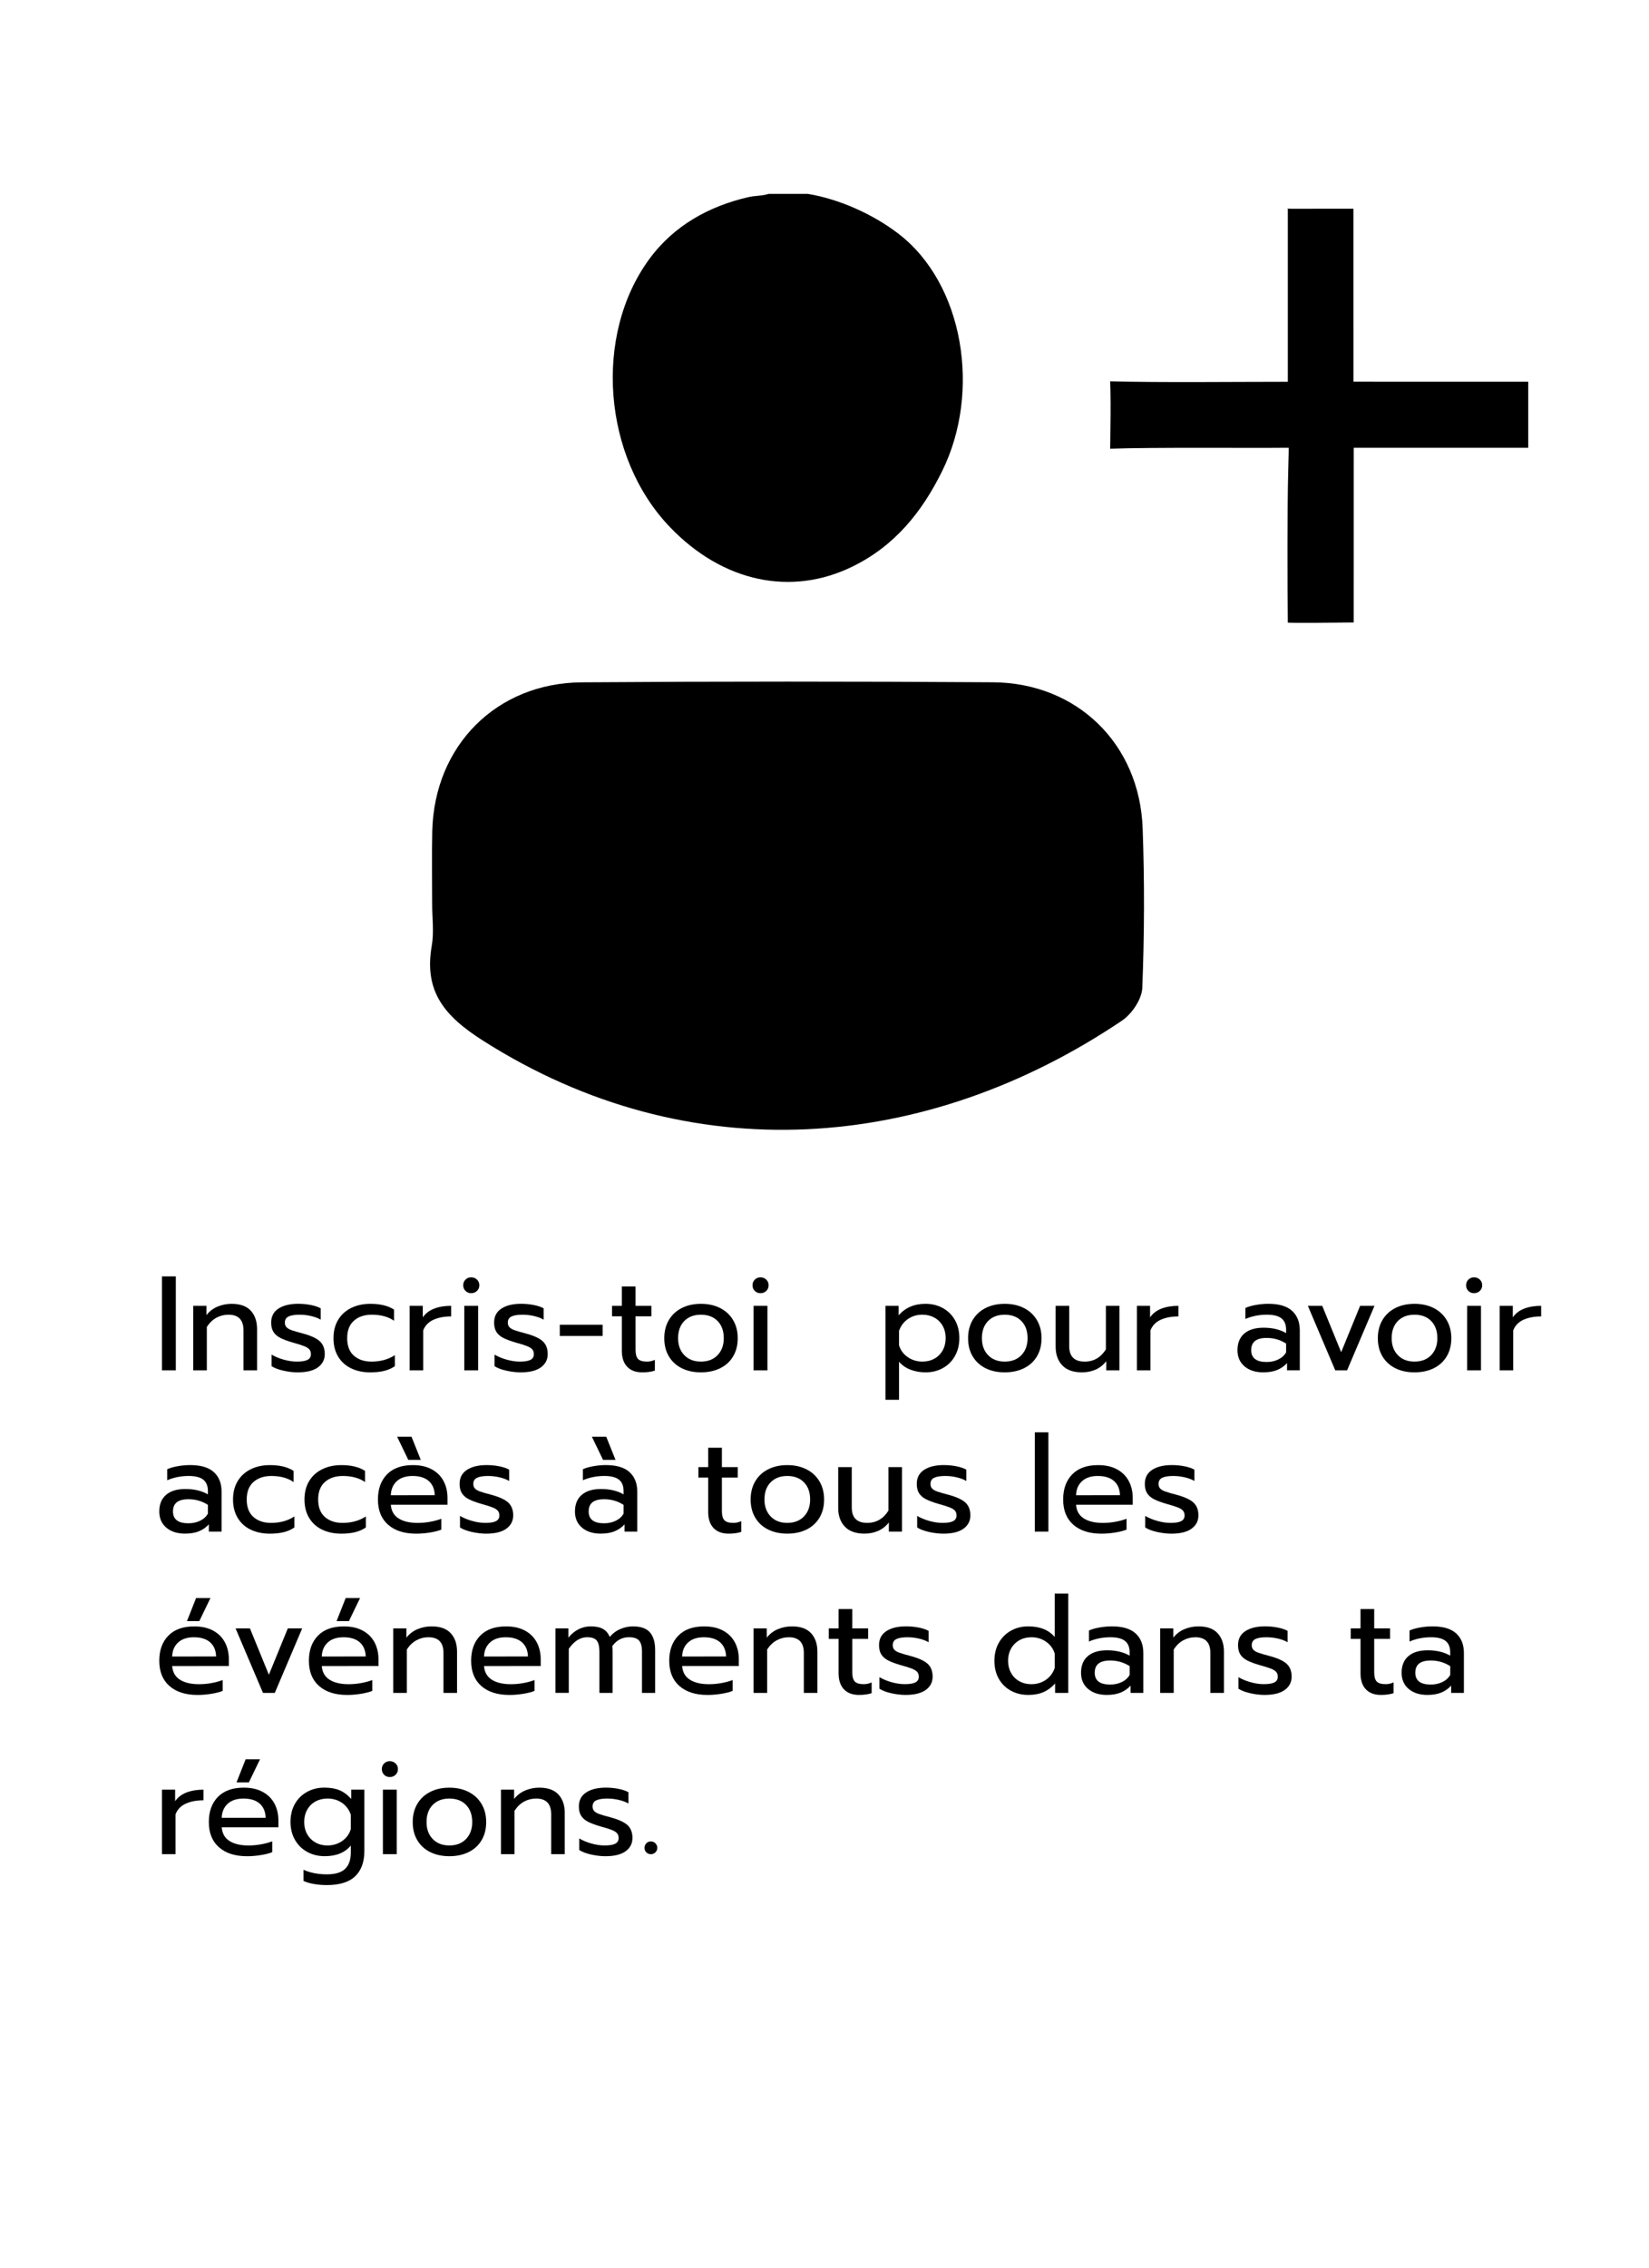 <?xml version="1.0" encoding="utf-8"?>
<!-- Generator: Adobe Illustrator 16.0.0, SVG Export Plug-In . SVG Version: 6.00 Build 0)  -->
<!DOCTYPE svg PUBLIC "-//W3C//DTD SVG 1.1//EN" "http://www.w3.org/Graphics/SVG/1.1/DTD/svg11.dtd">
<svg version="1.1" id="Calque_1" xmlns="http://www.w3.org/2000/svg" xmlns:xlink="http://www.w3.org/1999/xlink" x="0px" y="0px"
	 width="294.667px" height="404.98px" viewBox="0 0 294.667 404.98" enable-background="new 0 0 294.667 404.98"
	 xml:space="preserve">
<g>
	<g>
		<g>
			<path d="M144.357,34.623c5.592,0.917,11.615,3.615,16.152,7.082c11.727,8.959,14.822,28.249,7.879,42.358
				c-3.625,7.368-8.494,13.409-16.064,17.11c-10.945,5.35-23.176,2.792-32.632-7.073c-12.005-12.526-13.651-34.246-3.655-47.855
				c4.396-5.984,10.676-9.423,17.664-11.038c1.264-0.291,2.418-0.194,3.659-0.584C139.691,34.623,142.023,34.623,144.357,34.623z"/>
			<path d="M77.223,161.387c0.005-4.332-0.084-8.666,0.021-12.996c0.368-15.227,11.463-26.44,26.715-26.549
				c24.49-0.173,48.982-0.169,73.473-0.008c15.041,0.1,26.215,11.012,26.754,26.076c0.344,9.484,0.309,18.999-0.063,28.479
				c-0.078,2.035-1.861,4.676-3.646,5.873c-34.875,23.47-77.245,27.021-114.113,3.598c-6.906-4.387-10.642-8.772-9.21-16.988
				C77.576,166.446,77.218,163.885,77.223,161.387z"/>
			<path d="M241.902,111.159c-11.66,0.132-11.775,0.025-11.775,0.025c-0.072-5.828-0.104-20.866,0.064-26.686
				c0.104-3.593,0.094-4.54,0.094-4.54c-7.762,0.071-24.254-0.103-31.906,0.171c0,0,0.027-3.063,0.072-5.966
				c0.043-2.816-0.072-6.072-0.072-6.072c8.949,0.241,22,0.084,31.748,0.084c0-7.804,0-23.766,0-31.022
				c0,0.178-1.717,0.115,11.727,0.115c0,7.985,0,22.767,0.008,30.89c0,0,0.004,0.005,6.873,0.009
				c7.98,0.006,15.967,0.002,24.352,0.002c0,3.896,0,7.458,0,11.79c-10.178,0-20.387,0-31.18,0
				C241.902,90.79,241.902,100.878,241.902,111.159z"/>
		</g>
	</g>
</g>
<g enable-background="new    ">
	<path d="M28.943,227.921h2.473v16.776h-2.473V227.921z"/>
	<path d="M34.535,233.178h2.353v1.655c0.543-0.688,1.212-1.194,2.004-1.522s1.62-0.492,2.483-0.492c1.537,0,2.681,0.408,3.433,1.225
		s1.128,1.912,1.128,3.288v7.368h-2.424v-7.129c0-1.871-0.896-2.809-2.688-2.809c-0.769,0-1.484,0.18-2.148,0.539
		c-0.666,0.36-1.236,0.909-1.717,1.645v7.754h-2.424V233.178L34.535,233.178z"/>
	<path d="M50.638,244.757c-0.896-0.198-1.6-0.468-2.112-0.804v-2.063c0.624,0.366,1.345,0.668,2.16,0.897
		c0.815,0.231,1.608,0.351,2.376,0.351c0.863,0,1.496-0.104,1.896-0.313c0.399-0.209,0.6-0.544,0.6-1.009
		c0-0.353-0.092-0.635-0.275-0.854c-0.186-0.216-0.496-0.411-0.937-0.588c-0.44-0.176-1.101-0.384-1.979-0.624
		c-0.945-0.271-1.693-0.548-2.244-0.828c-0.553-0.278-0.969-0.636-1.248-1.065c-0.28-0.435-0.42-0.992-0.42-1.682
		c0-1.104,0.436-1.939,1.308-2.509c0.872-0.565,2.043-0.853,3.516-0.853c0.769,0,1.521,0.072,2.257,0.217
		c0.734,0.145,1.327,0.345,1.775,0.6v2.018c-0.464-0.271-1.036-0.487-1.716-0.647c-0.681-0.159-1.373-0.239-2.076-0.239
		c-0.849,0-1.496,0.104-1.944,0.313c-0.447,0.208-0.672,0.575-0.672,1.104c0,0.336,0.096,0.606,0.288,0.814s0.5,0.389,0.925,0.54
		c0.422,0.151,1.1,0.348,2.027,0.588c1.456,0.399,2.468,0.872,3.036,1.416c0.567,0.544,0.853,1.296,0.853,2.256
		c0,0.992-0.408,1.784-1.225,2.376c-0.816,0.594-2.023,0.891-3.624,0.891C52.382,245.059,51.535,244.957,50.638,244.757z"/>
	<path d="M62.734,244.337c-0.992-0.479-1.764-1.18-2.316-2.101c-0.551-0.92-0.828-2.012-0.828-3.275
		c0-1.263,0.277-2.355,0.828-3.275c0.553-0.92,1.328-1.627,2.328-2.123s2.148-0.744,3.444-0.744c1.761,0,3.168,0.345,4.224,1.031
		v1.991c-1.039-0.72-2.367-1.079-3.983-1.079c-1.312,0-2.372,0.355-3.181,1.067s-1.211,1.756-1.211,3.132
		c0,1.377,0.399,2.416,1.199,3.12c0.801,0.704,1.848,1.058,3.145,1.058c1.615,0,3.008-0.386,4.176-1.152v1.969
		c-0.561,0.384-1.196,0.664-1.908,0.84c-0.712,0.178-1.548,0.266-2.508,0.266C64.862,245.059,63.726,244.816,62.734,244.337z"/>
	<path d="M73.199,233.178h2.352v2.063c0.479-0.704,1.156-1.224,2.027-1.56c0.873-0.336,1.885-0.506,3.037-0.506v1.896
		c-1.232,0-2.289,0.199-3.169,0.6s-1.487,1.032-1.823,1.896v7.129h-2.424V233.178z"/>
	<path d="M83.182,230.514c-0.272-0.271-0.408-0.606-0.408-1.009c0-0.399,0.136-0.735,0.408-1.008
		c0.272-0.271,0.608-0.408,1.008-0.408c0.416,0,0.765,0.138,1.044,0.408c0.28,0.272,0.42,0.608,0.42,1.008s-0.14,0.736-0.42,1.009
		c-0.279,0.271-0.628,0.407-1.044,0.407C83.791,230.921,83.455,230.785,83.182,230.514z M82.966,233.178h2.472v11.521h-2.472
		V233.178z"/>
	<path d="M90.478,244.757c-0.896-0.198-1.6-0.468-2.111-0.804v-2.063c0.623,0.366,1.344,0.668,2.159,0.897
		c0.815,0.231,1.608,0.351,2.376,0.351c0.864,0,1.496-0.104,1.896-0.313s0.6-0.544,0.6-1.009c0-0.353-0.092-0.635-0.275-0.854
		c-0.186-0.216-0.496-0.411-0.937-0.588c-0.44-0.176-1.101-0.384-1.979-0.624c-0.944-0.271-1.692-0.548-2.244-0.828
		c-0.553-0.278-0.969-0.636-1.248-1.065c-0.28-0.435-0.42-0.992-0.42-1.682c0-1.104,0.436-1.939,1.308-2.509
		c0.872-0.565,2.043-0.853,3.517-0.853c0.768,0,1.52,0.072,2.256,0.217c0.734,0.145,1.328,0.345,1.775,0.6v2.018
		c-0.464-0.271-1.035-0.487-1.716-0.647c-0.681-0.159-1.373-0.239-2.076-0.239c-0.848,0-1.496,0.104-1.944,0.313
		c-0.447,0.208-0.672,0.575-0.672,1.104c0,0.336,0.096,0.606,0.289,0.814c0.191,0.208,0.5,0.389,0.924,0.54
		c0.422,0.151,1.1,0.348,2.027,0.588c1.456,0.399,2.469,0.872,3.036,1.416s0.853,1.296,0.853,2.256c0,0.992-0.408,1.784-1.225,2.376
		c-0.816,0.594-2.023,0.891-3.624,0.891C92.222,245.059,91.375,244.957,90.478,244.757z"/>
	<path d="M100.03,236.563h7.656v1.992h-7.656V236.563z"/>
	<path d="M112.065,244.049c-0.632-0.672-0.948-1.623-0.948-2.855v-6.145h-1.752v-1.871h1.752v-3.455h2.448v3.455h2.832v1.871h-2.832
		v5.977c0,0.77,0.147,1.313,0.444,1.634c0.296,0.319,0.836,0.479,1.619,0.479c0.465,0,0.929-0.104,1.393-0.313v1.92
		c-0.607,0.208-1.359,0.313-2.256,0.313C113.598,245.059,112.697,244.723,112.065,244.049z"/>
	<path d="M121.833,244.325c-0.983-0.488-1.752-1.191-2.303-2.112c-0.553-0.92-0.828-2.004-0.828-3.252
		c0-1.23,0.271-2.313,0.815-3.238c0.544-0.928,1.312-1.646,2.304-2.147c0.992-0.505,2.137-0.757,3.432-0.757
		c1.297,0,2.44,0.252,3.433,0.757c0.992,0.504,1.765,1.221,2.315,2.147c0.553,0.928,0.828,2.008,0.828,3.238
		c0,1.248-0.275,2.332-0.828,3.252c-0.551,0.921-1.323,1.624-2.315,2.112c-0.992,0.487-2.136,0.731-3.433,0.731
		C123.958,245.059,122.818,244.813,121.833,244.325z M128.23,241.984c0.736-0.77,1.104-1.775,1.104-3.023
		c0-1.296-0.367-2.318-1.104-3.07s-1.729-1.129-2.977-1.129s-2.239,0.377-2.976,1.129c-0.735,0.752-1.104,1.774-1.104,3.07
		c0,1.248,0.369,2.256,1.104,3.023c0.736,0.769,1.728,1.151,2.976,1.151S127.494,242.753,128.23,241.984z"/>
	<path d="M134.876,230.514c-0.271-0.271-0.407-0.606-0.407-1.009c0-0.399,0.136-0.735,0.407-1.008
		c0.272-0.271,0.608-0.408,1.008-0.408c0.416,0,0.765,0.138,1.045,0.408c0.279,0.272,0.42,0.608,0.42,1.008s-0.141,0.736-0.42,1.009
		c-0.28,0.271-0.629,0.407-1.045,0.407C135.485,230.921,135.149,230.785,134.876,230.514z M134.662,233.178h2.473v11.521h-2.473
		V233.178z"/>
	<path d="M158.228,233.178h2.354v1.703c1.184-1.375,2.785-2.063,4.801-2.063c1.152,0,2.188,0.256,3.107,0.768
		c0.92,0.514,1.641,1.229,2.16,2.148s0.779,1.988,0.779,3.203c0,1.201-0.26,2.265-0.779,3.19c-0.521,0.931-1.236,1.647-2.148,2.16
		c-0.912,0.512-1.951,0.771-3.119,0.771c-0.961,0-1.855-0.16-2.688-0.48c-0.832-0.319-1.514-0.792-2.041-1.416v6.792h-2.426V233.178
		L158.228,233.178z M166.955,242.621c0.631-0.344,1.127-0.836,1.488-1.477c0.357-0.641,0.539-1.375,0.539-2.207
		s-0.182-1.564-0.539-2.196c-0.361-0.632-0.857-1.12-1.488-1.464c-0.633-0.344-1.34-0.518-2.125-0.518
		c-0.977,0-1.836,0.258-2.58,0.77c-0.744,0.513-1.275,1.216-1.596,2.111v2.592c0.271,0.881,0.793,1.584,1.561,2.112
		c0.77,0.526,1.641,0.791,2.615,0.791C165.613,243.139,166.322,242.966,166.955,242.621z"/>
	<path d="M176.121,244.325c-0.984-0.488-1.752-1.191-2.303-2.112c-0.555-0.92-0.828-2.004-0.828-3.252
		c0-1.23,0.27-2.313,0.814-3.238c0.543-0.928,1.313-1.646,2.305-2.147c0.99-0.505,2.137-0.757,3.432-0.757
		c1.297,0,2.441,0.252,3.432,0.757c0.992,0.504,1.766,1.221,2.316,2.147c0.551,0.928,0.828,2.008,0.828,3.238
		c0,1.248-0.275,2.332-0.828,3.252c-0.551,0.921-1.324,1.624-2.316,2.112c-0.99,0.487-2.135,0.731-3.432,0.731
		C178.246,245.059,177.105,244.813,176.121,244.325z M182.517,241.984c0.736-0.77,1.104-1.775,1.104-3.023
		c0-1.296-0.367-2.318-1.104-3.07c-0.734-0.752-1.729-1.129-2.977-1.129s-2.24,0.377-2.975,1.129
		c-0.736,0.752-1.105,1.774-1.105,3.07c0,1.248,0.369,2.256,1.105,3.023c0.734,0.769,1.727,1.151,2.975,1.151
		S181.781,242.753,182.517,241.984z"/>
	<path d="M189.826,243.811c-0.793-0.832-1.189-1.943-1.189-3.336v-7.297h2.424v7.199c0,1.841,0.922,2.762,2.762,2.762
		c1.617,0,2.881-0.729,3.793-2.186v-7.775h2.424v11.521h-2.354v-1.633c-0.545,0.688-1.188,1.191-1.932,1.513
		c-0.746,0.321-1.549,0.479-2.412,0.479C191.789,245.059,190.617,244.643,189.826,243.811z"/>
	<path d="M203.158,233.178h2.352v2.063c0.48-0.704,1.156-1.224,2.027-1.56c0.873-0.336,1.885-0.506,3.037-0.506v1.896
		c-1.232,0-2.289,0.199-3.168,0.6c-0.881,0.4-1.488,1.032-1.824,1.896v7.129h-2.424V233.178z"/>
	<path d="M222.392,243.989c-0.84-0.712-1.26-1.677-1.26-2.892c0-1.281,0.404-2.271,1.213-2.967c0.809-0.693,1.955-1.044,3.443-1.044
		c1.584,0,2.928,0.32,4.033,0.96v-0.6c0-0.912-0.277-1.59-0.828-2.028c-0.553-0.438-1.42-0.659-2.605-0.659
		c-0.703,0-1.387,0.067-2.051,0.203c-0.664,0.139-1.26,0.324-1.789,0.563v-1.967c0.48-0.226,1.105-0.404,1.873-0.541
		c0.77-0.136,1.512-0.203,2.232-0.203c1.902,0,3.313,0.42,4.234,1.261c0.92,0.84,1.379,2.004,1.379,3.491v7.127h-2.277V243.4
		c-0.496,0.543-1.084,0.955-1.766,1.234c-0.68,0.279-1.508,0.422-2.482,0.422C224.349,245.059,223.234,244.701,222.392,243.989z
		 M228.429,242.753c0.623-0.304,1.088-0.728,1.393-1.271v-1.563c-1.041-0.672-2.199-1.008-3.48-1.008
		c-0.928,0-1.619,0.181-2.076,0.54c-0.455,0.358-0.684,0.907-0.684,1.646c0,1.407,0.92,2.11,2.76,2.11
		C227.109,243.209,227.804,243.059,228.429,242.753z"/>
	<path d="M233.708,233.178h2.568l3.383,8.279l3.385-8.279h2.568l-4.896,11.521h-2.113L233.708,233.178z"/>
	<path d="M249.345,244.325c-0.982-0.488-1.752-1.191-2.305-2.112c-0.551-0.92-0.828-2.004-0.828-3.252
		c0-1.23,0.273-2.313,0.816-3.238c0.545-0.928,1.313-1.646,2.305-2.147c0.992-0.505,2.135-0.757,3.432-0.757
		c1.295,0,2.439,0.252,3.434,0.757c0.992,0.504,1.764,1.221,2.314,2.147c0.551,0.928,0.828,2.008,0.828,3.238
		c0,1.248-0.277,2.332-0.828,3.252c-0.553,0.921-1.324,1.624-2.314,2.112c-0.992,0.487-2.139,0.731-3.434,0.731
		C251.468,245.059,250.33,244.813,249.345,244.325z M255.742,241.984c0.734-0.77,1.104-1.775,1.104-3.023
		c0-1.296-0.369-2.318-1.104-3.07c-0.736-0.752-1.73-1.129-2.979-1.129s-2.238,0.377-2.975,1.129
		c-0.738,0.752-1.105,1.774-1.105,3.07c0,1.248,0.369,2.256,1.105,3.023c0.736,0.769,1.727,1.151,2.975,1.151
		S255.005,242.753,255.742,241.984z"/>
	<path d="M262.388,230.514c-0.271-0.271-0.406-0.606-0.406-1.009c0-0.399,0.135-0.735,0.406-1.008
		c0.271-0.271,0.607-0.408,1.008-0.408c0.416,0,0.766,0.138,1.045,0.408c0.279,0.272,0.42,0.608,0.42,1.008s-0.141,0.736-0.42,1.009
		c-0.279,0.271-0.629,0.407-1.045,0.407C262.996,230.921,262.66,230.785,262.388,230.514z M262.171,233.178h2.473v11.521h-2.473
		V233.178z"/>
	<path d="M267.98,233.178h2.352v2.063c0.479-0.704,1.156-1.224,2.029-1.56c0.871-0.336,1.883-0.506,3.035-0.506v1.896
		c-1.232,0-2.287,0.199-3.17,0.6c-0.879,0.4-1.486,1.032-1.822,1.896v7.129h-2.424V233.178z"/>
</g>
<g enable-background="new    ">
	<path d="M29.723,272.79c-0.841-0.712-1.261-1.676-1.261-2.892c0-1.28,0.404-2.271,1.213-2.965c0.808-0.695,1.955-1.045,3.443-1.045
		c1.584,0,2.928,0.319,4.032,0.961v-0.602c0-0.912-0.276-1.588-0.827-2.028c-0.553-0.438-1.421-0.657-2.605-0.657
		c-0.703,0-1.387,0.065-2.051,0.203c-0.664,0.137-1.26,0.322-1.789,0.563v-1.969c0.48-0.226,1.104-0.403,1.873-0.541
		c0.768-0.135,1.512-0.202,2.231-0.202c1.904,0,3.315,0.42,4.235,1.26c0.921,0.84,1.381,2.004,1.381,3.492v7.128h-2.28V272.2
		c-0.495,0.544-1.084,0.956-1.764,1.235c-0.681,0.278-1.509,0.42-2.484,0.42C31.679,273.857,30.563,273.502,29.723,272.79z
		 M35.759,271.555c0.623-0.305,1.088-0.729,1.392-1.271v-1.562c-1.041-0.673-2.2-1.009-3.479-1.009c-0.928,0-1.621,0.181-2.076,0.54
		c-0.456,0.359-0.684,0.908-0.684,1.645c0,1.408,0.92,2.111,2.76,2.111C34.439,272.01,35.134,271.857,35.759,271.555z"/>
	<path d="M44.783,273.139c-0.992-0.479-1.764-1.181-2.316-2.101c-0.551-0.92-0.827-2.013-0.827-3.276
		c0-1.263,0.276-2.354,0.827-3.275c0.553-0.92,1.328-1.627,2.328-2.122c1-0.496,2.148-0.744,3.444-0.744
		c1.761,0,3.169,0.344,4.224,1.03v1.992c-1.039-0.721-2.367-1.08-3.983-1.08c-1.312,0-2.372,0.355-3.181,1.067
		s-1.211,1.757-1.211,3.132c0,1.377,0.399,2.416,1.199,3.12c0.801,0.704,1.848,1.058,3.145,1.058c1.615,0,3.008-0.385,4.176-1.151
		v1.968c-0.561,0.385-1.195,0.664-1.908,0.84c-0.712,0.178-1.548,0.266-2.508,0.266C46.91,273.857,45.774,273.618,44.783,273.139z"
		/>
	<path d="M57.55,273.139c-0.991-0.479-1.764-1.181-2.315-2.101s-0.827-2.013-0.827-3.276c0-1.263,0.275-2.354,0.827-3.275
		c0.552-0.92,1.328-1.627,2.328-2.122c1-0.496,2.147-0.744,3.444-0.744c1.76,0,3.168,0.344,4.224,1.03v1.992
		c-1.04-0.721-2.368-1.08-3.983-1.08c-1.313,0-2.373,0.355-3.181,1.067c-0.81,0.712-1.212,1.757-1.212,3.132
		c0,1.377,0.4,2.416,1.2,3.12s1.848,1.058,3.144,1.058c1.616,0,3.008-0.385,4.176-1.151v1.968c-0.56,0.385-1.195,0.664-1.908,0.84
		c-0.711,0.178-1.547,0.266-2.508,0.266C59.678,273.857,58.542,273.618,57.55,273.139z"/>
	<path d="M69.347,272.262c-1.208-1.063-1.813-2.563-1.813-4.5c0-1.888,0.541-3.384,1.62-4.486c1.08-1.104,2.62-1.655,4.62-1.655
		c1.328,0,2.456,0.252,3.385,0.756c0.928,0.504,1.627,1.2,2.1,2.088c0.472,0.89,0.707,1.9,0.707,3.036v1.2H69.839
		c0.08,1.088,0.539,1.899,1.379,2.437c0.841,0.535,1.98,0.805,3.421,0.805c0.735,0,1.479-0.067,2.231-0.203
		c0.752-0.137,1.416-0.316,1.992-0.541v1.943c-0.513,0.209-1.188,0.381-2.027,0.518c-0.84,0.136-1.668,0.203-2.484,0.203
		C72.223,273.857,70.555,273.326,69.347,272.262z M77.687,266.994c-0.032-1.088-0.389-1.932-1.068-2.532s-1.644-0.899-2.892-0.899
		c-1.216,0-2.16,0.313-2.832,0.938s-1.024,1.456-1.056,2.496L77.687,266.994L77.687,266.994z M70.966,256.555h2.568l1.656,4.127
		h-2.232L70.966,256.555z"/>
	<path d="M84.311,273.559c-0.896-0.199-1.601-0.469-2.112-0.805v-2.063c0.625,0.367,1.344,0.668,2.16,0.897
		c0.816,0.231,1.607,0.351,2.376,0.351c0.864,0,1.496-0.104,1.896-0.313c0.4-0.209,0.601-0.544,0.601-1.008
		c0-0.353-0.092-0.636-0.276-0.853c-0.185-0.218-0.496-0.412-0.936-0.588c-0.439-0.178-1.102-0.386-1.98-0.625
		c-0.943-0.271-1.691-0.549-2.244-0.828c-0.551-0.279-0.967-0.637-1.248-1.066c-0.279-0.434-0.42-0.992-0.42-1.68
		c0-1.104,0.437-1.94,1.309-2.511c0.872-0.565,2.043-0.852,3.516-0.852c0.769,0,1.521,0.071,2.256,0.216
		c0.735,0.146,1.328,0.346,1.776,0.602v2.017c-0.464-0.272-1.036-0.488-1.716-0.647c-0.682-0.16-1.373-0.24-2.076-0.24
		c-0.848,0-1.496,0.104-1.943,0.313c-0.449,0.208-0.672,0.576-0.672,1.104c0,0.336,0.096,0.606,0.287,0.814
		c0.192,0.208,0.5,0.391,0.924,0.54c0.424,0.152,1.101,0.349,2.028,0.588c1.456,0.4,2.468,0.872,3.036,1.416
		c0.566,0.544,0.852,1.298,0.852,2.257c0,0.991-0.408,1.783-1.224,2.377c-0.815,0.592-2.024,0.889-3.624,0.889
		C86.054,273.857,85.207,273.758,84.311,273.559z"/>
	<path d="M104.001,272.79c-0.84-0.712-1.26-1.676-1.26-2.892c0-1.28,0.404-2.271,1.213-2.965c0.808-0.695,1.955-1.045,3.443-1.045
		c1.584,0,2.928,0.319,4.032,0.961v-0.602c0-0.912-0.276-1.588-0.828-2.028c-0.552-0.438-1.42-0.657-2.604-0.657
		c-0.703,0-1.388,0.065-2.052,0.203c-0.663,0.137-1.26,0.322-1.788,0.563v-1.969c0.48-0.226,1.104-0.403,1.873-0.541
		c0.768-0.135,1.512-0.202,2.231-0.202c1.903,0,3.315,0.42,4.235,1.26s1.381,2.004,1.381,3.492v7.128h-2.28V272.2
		c-0.496,0.544-1.084,0.956-1.765,1.235c-0.68,0.278-1.508,0.42-2.483,0.42C105.958,273.857,104.841,273.502,104.001,272.79z
		 M110.039,271.555c0.623-0.305,1.088-0.729,1.392-1.271v-1.562c-1.041-0.673-2.2-1.009-3.479-1.009
		c-0.929,0-1.621,0.181-2.076,0.54c-0.457,0.359-0.685,0.908-0.685,1.645c0,1.408,0.92,2.111,2.761,2.111
		C108.718,272.01,109.414,271.857,110.039,271.555z M105.766,256.555h2.567l1.656,4.127h-2.232L105.766,256.555z"/>
	<path d="M127.498,272.85c-0.631-0.672-0.947-1.623-0.947-2.854v-6.146h-1.752v-1.871h1.752v-3.455h2.447v3.455h2.832v1.871h-2.832
		v5.979c0,0.77,0.148,1.313,0.444,1.632s0.836,0.479,1.62,0.479c0.464,0,0.928-0.104,1.393-0.313v1.92
		c-0.608,0.208-1.361,0.313-2.257,0.313C129.03,273.857,128.128,273.521,127.498,272.85z"/>
	<path d="M137.266,273.126c-0.983-0.487-1.752-1.19-2.304-2.112c-0.553-0.92-0.828-2.004-0.828-3.252
		c0-1.229,0.271-2.312,0.816-3.238c0.543-0.928,1.312-1.646,2.303-2.147c0.992-0.504,2.137-0.756,3.433-0.756
		s2.44,0.252,3.433,0.756c0.991,0.504,1.764,1.222,2.315,2.147c0.552,0.929,0.828,2.009,0.828,3.238
		c0,1.248-0.276,2.332-0.828,3.252c-0.552,0.922-1.324,1.625-2.315,2.112c-0.992,0.488-2.137,0.731-3.433,0.731
		S138.25,273.614,137.266,273.126z M143.662,270.786c0.736-0.769,1.104-1.776,1.104-3.024c0-1.296-0.368-2.318-1.104-3.07
		s-1.728-1.129-2.976-1.129s-2.24,0.377-2.976,1.129c-0.736,0.752-1.104,1.774-1.104,3.07c0,1.248,0.368,2.256,1.104,3.024
		c0.735,0.769,1.728,1.151,2.976,1.151S142.925,271.555,143.662,270.786z"/>
	<path d="M150.97,272.609c-0.793-0.832-1.188-1.943-1.188-3.336v-7.295h2.424v7.197c0,1.842,0.92,2.762,2.76,2.762
		c1.615,0,2.879-0.729,3.791-2.186v-7.773h2.424v11.52h-2.352v-1.632c-0.543,0.688-1.188,1.192-1.932,1.512
		c-0.744,0.32-1.549,0.479-2.412,0.479C152.933,273.857,151.761,273.441,150.97,272.609z"/>
	<path d="M166.005,273.559c-0.896-0.199-1.6-0.469-2.113-0.805v-2.063c0.625,0.367,1.346,0.668,2.16,0.897
		c0.816,0.231,1.609,0.351,2.377,0.351c0.863,0,1.496-0.104,1.896-0.313c0.398-0.209,0.6-0.544,0.6-1.008
		c0-0.353-0.092-0.636-0.275-0.853c-0.186-0.218-0.496-0.412-0.938-0.588c-0.438-0.178-1.1-0.386-1.979-0.625
		c-0.943-0.271-1.691-0.549-2.244-0.828c-0.551-0.279-0.967-0.637-1.248-1.066c-0.279-0.434-0.42-0.992-0.42-1.68
		c0-1.104,0.436-1.94,1.309-2.511c0.871-0.565,2.043-0.852,3.516-0.852c0.77,0,1.521,0.071,2.258,0.216
		c0.732,0.146,1.328,0.346,1.773,0.602v2.017c-0.463-0.272-1.035-0.488-1.715-0.647c-0.682-0.16-1.373-0.24-2.076-0.24
		c-0.848,0-1.496,0.104-1.943,0.313c-0.447,0.208-0.672,0.576-0.672,1.104c0,0.336,0.096,0.606,0.287,0.814s0.5,0.391,0.926,0.54
		c0.422,0.152,1.1,0.349,2.025,0.588c1.457,0.4,2.469,0.872,3.037,1.416c0.566,0.544,0.854,1.298,0.854,2.257
		c0,0.991-0.408,1.783-1.227,2.377c-0.814,0.592-2.021,0.889-3.623,0.889C167.75,273.857,166.902,273.758,166.005,273.559z"/>
	<path d="M184.917,255.762h2.424v17.736h-2.424V255.762z"/>
	<path d="M191.792,272.262c-1.207-1.063-1.811-2.563-1.811-4.5c0-1.888,0.539-3.384,1.617-4.486c1.08-1.104,2.621-1.655,4.621-1.655
		c1.328,0,2.455,0.252,3.385,0.756c0.928,0.504,1.629,1.2,2.1,2.088c0.473,0.89,0.709,1.9,0.709,3.036v1.2h-10.129
		c0.08,1.088,0.541,1.899,1.381,2.437c0.84,0.535,1.979,0.805,3.42,0.805c0.736,0,1.479-0.067,2.232-0.203
		c0.752-0.137,1.416-0.316,1.99-0.541v1.943c-0.514,0.209-1.188,0.381-2.027,0.518c-0.84,0.136-1.668,0.203-2.484,0.203
		C194.669,273.857,193.001,273.326,191.792,272.262z M200.132,266.994c-0.031-1.088-0.387-1.932-1.066-2.532
		c-0.682-0.601-1.645-0.899-2.893-0.899c-1.217,0-2.16,0.313-2.832,0.938s-1.023,1.456-1.057,2.496L200.132,266.994L200.132,266.994
		z"/>
	<path d="M206.757,273.559c-0.896-0.199-1.6-0.469-2.113-0.805v-2.063c0.625,0.367,1.346,0.668,2.16,0.897
		c0.816,0.231,1.609,0.351,2.377,0.351c0.863,0,1.496-0.104,1.896-0.313c0.398-0.209,0.6-0.544,0.6-1.008
		c0-0.353-0.092-0.636-0.275-0.853c-0.186-0.218-0.496-0.412-0.938-0.588c-0.438-0.178-1.1-0.386-1.979-0.625
		c-0.943-0.271-1.691-0.549-2.244-0.828c-0.551-0.279-0.967-0.637-1.248-1.066c-0.279-0.434-0.42-0.992-0.42-1.68
		c0-1.104,0.436-1.94,1.309-2.511c0.871-0.565,2.043-0.852,3.518-0.852c0.768,0,1.52,0.071,2.256,0.216
		c0.732,0.146,1.328,0.346,1.773,0.602v2.017c-0.463-0.272-1.035-0.488-1.715-0.647c-0.682-0.16-1.373-0.24-2.076-0.24
		c-0.848,0-1.496,0.104-1.943,0.313c-0.447,0.208-0.672,0.576-0.672,1.104c0,0.336,0.096,0.606,0.287,0.814s0.5,0.391,0.926,0.54
		c0.422,0.152,1.1,0.349,2.025,0.588c1.457,0.4,2.471,0.872,3.037,1.416s0.854,1.298,0.854,2.257c0,0.991-0.408,1.783-1.227,2.377
		c-0.814,0.592-2.021,0.889-3.623,0.889C208.5,273.857,207.652,273.758,206.757,273.559z"/>
</g>
<g enable-background="new    ">
	<path d="M30.275,301.061c-1.208-1.063-1.813-2.563-1.813-4.5c0-1.888,0.541-3.384,1.621-4.485c1.08-1.104,2.619-1.656,4.619-1.656
		c1.328,0,2.457,0.252,3.385,0.756c0.928,0.505,1.627,1.2,2.1,2.089s0.708,1.899,0.708,3.035v1.2H30.767
		c0.08,1.088,0.54,1.9,1.38,2.437c0.84,0.535,1.979,0.806,3.42,0.806c0.736,0,1.479-0.068,2.231-0.204s1.416-0.316,1.992-0.54v1.943
		c-0.513,0.208-1.188,0.38-2.027,0.517c-0.84,0.136-1.668,0.204-2.484,0.204C33.151,302.657,31.483,302.125,30.275,301.061z
		 M38.615,295.793c-0.031-1.088-0.388-1.932-1.068-2.532c-0.68-0.6-1.644-0.899-2.892-0.899c-1.216,0-2.159,0.313-2.831,0.938
		c-0.673,0.624-1.025,1.456-1.057,2.496L38.615,295.793L38.615,295.793z M35.039,285.354h2.568l-1.992,4.127h-2.207L35.039,285.354z
		"/>
	<path d="M42.095,290.777h2.568l3.383,8.277l3.385-8.277H54l-4.896,11.52h-2.111L42.095,290.777z"/>
	<path d="M57.011,301.061c-1.209-1.063-1.813-2.563-1.813-4.5c0-1.888,0.54-3.384,1.62-4.485c1.08-1.104,2.62-1.656,4.62-1.656
		c1.328,0,2.456,0.252,3.384,0.756c0.929,0.505,1.628,1.2,2.101,2.089c0.472,0.889,0.707,1.899,0.707,3.035v1.2H57.503
		c0.08,1.088,0.539,1.9,1.379,2.437c0.841,0.535,1.98,0.806,3.421,0.806c0.735,0,1.479-0.068,2.231-0.204s1.416-0.316,1.992-0.54
		v1.943c-0.513,0.208-1.188,0.38-2.027,0.517c-0.84,0.136-1.668,0.204-2.484,0.204C59.887,302.657,58.218,302.125,57.011,301.061z
		 M65.351,295.793c-0.032-1.088-0.389-1.932-1.068-2.532c-0.68-0.6-1.644-0.899-2.892-0.899c-1.216,0-2.16,0.313-2.832,0.938
		s-1.024,1.456-1.056,2.496L65.351,295.793L65.351,295.793z M61.774,285.354h2.567l-1.991,4.127h-2.208L61.774,285.354z"/>
	<path d="M70.271,290.777h2.352v1.654c0.543-0.688,1.213-1.195,2.004-1.522c0.793-0.328,1.621-0.492,2.484-0.492
		c1.536,0,2.68,0.408,3.432,1.224c0.752,0.816,1.129,1.912,1.129,3.289v7.367h-2.424v-7.128c0-1.872-0.896-2.808-2.688-2.808
		c-0.769,0-1.483,0.18-2.147,0.539c-0.666,0.358-1.236,0.908-1.717,1.645v7.752h-2.424V290.777L70.271,290.777z"/>
	<path d="M86.001,301.061c-1.207-1.063-1.812-2.563-1.812-4.5c0-1.888,0.54-3.384,1.62-4.485c1.08-1.104,2.62-1.656,4.62-1.656
		c1.327,0,2.456,0.252,3.384,0.756c0.928,0.505,1.628,1.2,2.1,2.089c0.473,0.889,0.709,1.899,0.709,3.035v1.2H86.494
		c0.08,1.088,0.541,1.9,1.381,2.437c0.84,0.535,1.979,0.806,3.42,0.806c0.736,0,1.479-0.068,2.231-0.204
		c0.752-0.136,1.416-0.316,1.992-0.54v1.943c-0.513,0.208-1.188,0.38-2.028,0.517c-0.84,0.136-1.668,0.204-2.484,0.204
		C88.878,302.657,87.21,302.125,86.001,301.061z M94.341,295.793c-0.031-1.088-0.387-1.932-1.067-2.532
		c-0.68-0.6-1.644-0.899-2.892-0.899c-1.217,0-2.16,0.313-2.832,0.938s-1.024,1.456-1.057,2.496L94.341,295.793L94.341,295.793z"/>
	<path d="M99.262,290.777h2.304v1.654c0.544-0.673,1.16-1.177,1.848-1.513c0.688-0.336,1.4-0.504,2.137-0.504
		c0.928,0,1.664,0.155,2.207,0.468s0.945,0.788,1.201,1.43c0.512-0.625,1.14-1.098,1.883-1.416c0.744-0.319,1.492-0.479,2.244-0.479
		c1.408,0,2.424,0.356,3.049,1.067c0.623,0.713,0.936,1.765,0.936,3.156v7.654h-2.352v-7.344c0-0.944-0.176-1.612-0.528-2.004
		c-0.353-0.395-0.952-0.59-1.8-0.59c-1.217,0-2.208,0.527-2.977,1.584c0.032,0.24,0.049,0.634,0.049,1.178v7.176h-2.353v-7.344
		c0-0.944-0.159-1.612-0.479-2.004c-0.32-0.395-0.896-0.59-1.729-0.59c-1.216,0-2.304,0.688-3.264,2.063v7.872h-2.377
		L99.262,290.777L99.262,290.777z"/>
	<path d="M121.402,301.061c-1.208-1.063-1.813-2.563-1.813-4.5c0-1.888,0.541-3.384,1.621-4.485c1.08-1.104,2.619-1.656,4.619-1.656
		c1.328,0,2.457,0.252,3.385,0.756c0.928,0.505,1.627,1.2,2.1,2.089s0.708,1.899,0.708,3.035v1.2h-10.128
		c0.08,1.088,0.54,1.9,1.38,2.437c0.841,0.535,1.979,0.806,3.42,0.806c0.736,0,1.479-0.068,2.231-0.204
		c0.753-0.136,1.416-0.316,1.992-0.54v1.943c-0.512,0.208-1.188,0.38-2.027,0.517c-0.84,0.136-1.668,0.204-2.484,0.204
		C124.278,302.657,122.61,302.125,121.402,301.061z M129.742,295.793c-0.031-1.088-0.388-1.932-1.068-2.532
		c-0.68-0.6-1.644-0.899-2.891-0.899c-1.217,0-2.16,0.313-2.832,0.938c-0.673,0.624-1.025,1.456-1.057,2.496L129.742,295.793
		L129.742,295.793z"/>
	<path d="M134.662,290.777h2.353v1.654c0.543-0.688,1.212-1.195,2.004-1.522c0.792-0.328,1.62-0.492,2.483-0.492
		c1.537,0,2.681,0.408,3.433,1.224c0.752,0.816,1.128,1.912,1.128,3.289v7.367h-2.424v-7.128c0-1.872-0.896-2.808-2.688-2.808
		c-0.769,0-1.484,0.18-2.148,0.539c-0.666,0.358-1.236,0.908-1.717,1.645v7.752h-2.424V290.777L134.662,290.777z"/>
	<path d="M150.8,301.648c-0.631-0.674-0.947-1.623-0.947-2.855v-6.145h-1.752v-1.871h1.752v-3.457h2.447v3.457h2.832v1.871H152.3
		v5.977c0,0.768,0.148,1.313,0.445,1.632c0.295,0.32,0.836,0.48,1.619,0.48c0.465,0,0.928-0.104,1.393-0.313v1.92
		c-0.607,0.208-1.359,0.313-2.256,0.313C152.333,302.657,151.433,302.321,150.8,301.648z"/>
	<path d="M159.261,302.356c-0.896-0.199-1.6-0.47-2.111-0.806v-2.063c0.625,0.368,1.344,0.668,2.158,0.897
		c0.816,0.232,1.609,0.351,2.377,0.351c0.863,0,1.496-0.104,1.896-0.313s0.6-0.544,0.6-1.008c0-0.352-0.092-0.636-0.275-0.853
		c-0.186-0.218-0.496-0.412-0.938-0.59c-0.438-0.176-1.1-0.384-1.979-0.623c-0.943-0.271-1.691-0.549-2.244-0.828
		c-0.551-0.278-0.967-0.637-1.248-1.066c-0.279-0.434-0.42-0.992-0.42-1.682c0-1.104,0.436-1.938,1.309-2.508
		c0.871-0.566,2.043-0.853,3.518-0.853c0.768,0,1.52,0.071,2.256,0.216c0.732,0.145,1.328,0.346,1.773,0.6v2.019
		c-0.463-0.271-1.033-0.487-1.715-0.647c-0.682-0.158-1.373-0.238-2.076-0.238c-0.848,0-1.496,0.104-1.943,0.312
		s-0.672,0.576-0.672,1.104c0,0.336,0.096,0.605,0.289,0.814c0.189,0.207,0.5,0.389,0.924,0.539c0.422,0.152,1.1,0.35,2.025,0.59
		c1.457,0.398,2.471,0.871,3.037,1.416c0.566,0.543,0.854,1.294,0.854,2.254c0,0.992-0.408,1.784-1.227,2.377
		c-0.814,0.593-2.021,0.89-3.623,0.89C161.005,302.657,160.158,302.557,159.261,302.356z"/>
	<path d="M180.632,301.9c-0.92-0.504-1.639-1.217-2.16-2.138c-0.52-0.92-0.777-1.985-0.777-3.202c0-1.199,0.26-2.266,0.777-3.191
		c0.521-0.928,1.24-1.652,2.16-2.172c0.92-0.521,1.957-0.78,3.109-0.78c2.08,0,3.656,0.632,4.727,1.896v-7.752h2.424v17.736h-2.352
		v-1.68c-0.639,0.704-1.34,1.22-2.1,1.548c-0.762,0.327-1.66,0.492-2.699,0.492C182.589,302.657,181.552,302.405,180.632,301.9z
		 M186.898,299.957c0.742-0.52,1.268-1.22,1.57-2.102v-2.592c-0.271-0.881-0.789-1.584-1.549-2.111s-1.635-0.791-2.627-0.791
		c-0.785,0-1.492,0.176-2.125,0.527c-0.631,0.353-1.127,0.848-1.488,1.486c-0.357,0.641-0.539,1.368-0.539,2.186
		c0,0.814,0.182,1.545,0.539,2.185c0.361,0.64,0.857,1.132,1.488,1.476c0.633,0.347,1.34,0.519,2.125,0.519
		C185.285,300.737,186.154,300.477,186.898,299.957z"/>
	<path d="M194.433,301.589c-0.84-0.712-1.26-1.676-1.26-2.892c0-1.28,0.404-2.271,1.211-2.965c0.811-0.695,1.957-1.045,3.445-1.045
		c1.584,0,2.928,0.319,4.031,0.961v-0.602c0-0.912-0.275-1.588-0.828-2.027c-0.551-0.438-1.42-0.658-2.604-0.658
		c-0.705,0-1.389,0.065-2.053,0.203c-0.664,0.137-1.26,0.324-1.787,0.563v-1.968c0.48-0.226,1.104-0.404,1.871-0.54
		c0.77-0.137,1.512-0.204,2.232-0.204c1.902,0,3.314,0.42,4.234,1.26c0.92,0.841,1.381,2.004,1.381,3.492v7.128h-2.279V301
		c-0.496,0.544-1.084,0.956-1.766,1.236c-0.68,0.277-1.508,0.42-2.482,0.42C196.388,302.657,195.273,302.301,194.433,301.589z
		 M200.468,300.353c0.625-0.304,1.088-0.728,1.395-1.271v-1.561c-1.041-0.672-2.201-1.008-3.48-1.008
		c-0.928,0-1.621,0.18-2.076,0.538c-0.457,0.36-0.684,0.908-0.684,1.646c0,1.408,0.92,2.109,2.76,2.109
		C199.15,300.809,199.845,300.657,200.468,300.353z"/>
	<path d="M207.308,290.777h2.354v1.654c0.543-0.688,1.213-1.195,2.004-1.522c0.793-0.328,1.621-0.492,2.484-0.492
		c1.535,0,2.68,0.408,3.432,1.224c0.752,0.816,1.129,1.912,1.129,3.289v7.367h-2.424v-7.128c0-1.872-0.896-2.808-2.689-2.808
		c-0.768,0-1.482,0.18-2.146,0.539c-0.664,0.358-1.236,0.908-1.715,1.645v7.752h-2.426v-11.52H207.308z"/>
	<path d="M223.414,302.356c-0.896-0.199-1.602-0.47-2.113-0.806v-2.063c0.625,0.368,1.344,0.668,2.16,0.897
		c0.816,0.232,1.609,0.351,2.377,0.351c0.863,0,1.496-0.104,1.896-0.313c0.398-0.209,0.6-0.544,0.6-1.008
		c0-0.352-0.092-0.636-0.277-0.853c-0.184-0.218-0.496-0.412-0.936-0.59c-0.439-0.176-1.102-0.384-1.98-0.623
		c-0.941-0.271-1.689-0.549-2.242-0.828c-0.553-0.278-0.969-0.637-1.248-1.066c-0.279-0.434-0.422-0.992-0.422-1.682
		c0-1.104,0.438-1.938,1.311-2.508c0.871-0.566,2.043-0.853,3.516-0.853c0.77,0,1.521,0.071,2.256,0.216s1.328,0.346,1.775,0.6
		v2.019c-0.463-0.271-1.035-0.487-1.715-0.647c-0.682-0.158-1.373-0.238-2.076-0.238c-0.848,0-1.496,0.104-1.945,0.312
		c-0.445,0.208-0.672,0.576-0.672,1.104c0,0.336,0.098,0.605,0.289,0.814c0.191,0.207,0.5,0.389,0.924,0.539
		c0.424,0.152,1.102,0.35,2.027,0.59c1.457,0.398,2.469,0.871,3.037,1.416c0.566,0.543,0.852,1.294,0.852,2.254
		c0,0.992-0.406,1.784-1.225,2.377c-0.816,0.593-2.023,0.89-3.623,0.89C225.156,302.657,224.308,302.557,223.414,302.356z"/>
	<path d="M244.064,301.648c-0.633-0.674-0.947-1.623-0.947-2.855v-6.145h-1.752v-1.871h1.752v-3.457h2.447v3.457h2.832v1.871h-2.832
		v5.977c0,0.768,0.146,1.313,0.443,1.632c0.295,0.32,0.836,0.48,1.619,0.48c0.465,0,0.928-0.104,1.393-0.313v1.92
		c-0.607,0.208-1.359,0.313-2.256,0.313C245.595,302.657,244.697,302.321,244.064,301.648z"/>
	<path d="M251.72,301.589c-0.84-0.712-1.26-1.676-1.26-2.892c0-1.28,0.404-2.271,1.211-2.965c0.809-0.695,1.957-1.045,3.445-1.045
		c1.584,0,2.928,0.319,4.029,0.961v-0.602c0-0.912-0.273-1.588-0.826-2.027c-0.553-0.438-1.42-0.658-2.604-0.658
		c-0.705,0-1.389,0.065-2.053,0.203c-0.664,0.137-1.26,0.324-1.787,0.563v-1.968c0.479-0.226,1.104-0.404,1.871-0.54
		c0.768-0.137,1.512-0.204,2.23-0.204c1.904,0,3.316,0.42,4.236,1.26c0.92,0.841,1.381,2.004,1.381,3.492v7.128h-2.281V301
		c-0.494,0.544-1.084,0.956-1.764,1.236c-0.68,0.277-1.508,0.42-2.482,0.42C253.675,302.657,252.56,302.301,251.72,301.589z
		 M257.755,300.353c0.625-0.304,1.088-0.728,1.395-1.271v-1.561c-1.041-0.672-2.201-1.008-3.48-1.008
		c-0.928,0-1.621,0.18-2.076,0.538c-0.457,0.36-0.684,0.908-0.684,1.646c0,1.408,0.92,2.109,2.76,2.109
		C256.435,300.809,257.132,300.657,257.755,300.353z"/>
</g>
<g enable-background="new    ">
	<path d="M28.943,319.578h2.352v2.063c0.48-0.704,1.156-1.224,2.029-1.56c0.871-0.336,1.883-0.504,3.035-0.504v1.896
		c-1.232,0-2.288,0.2-3.168,0.602c-0.88,0.398-1.488,1.032-1.824,1.896v7.128h-2.424V319.578z"/>
	<path d="M39.13,329.861c-1.209-1.063-1.813-2.563-1.813-4.5c0-1.89,0.54-3.386,1.62-4.487c1.08-1.104,2.62-1.656,4.62-1.656
		c1.328,0,2.456,0.252,3.384,0.756c0.929,0.504,1.628,1.2,2.101,2.089c0.472,0.889,0.707,1.899,0.707,3.035v1.2H39.623
		c0.08,1.088,0.539,1.9,1.379,2.438s1.98,0.805,3.42,0.805c0.736,0,1.479-0.068,2.232-0.204c0.752-0.136,1.416-0.316,1.992-0.54
		v1.943c-0.514,0.208-1.188,0.38-2.027,0.517c-0.841,0.136-1.668,0.204-2.484,0.204C42.005,331.458,40.337,330.926,39.13,329.861z
		 M47.47,324.594c-0.032-1.088-0.389-1.932-1.068-2.532c-0.68-0.6-1.645-0.897-2.893-0.897c-1.215,0-2.159,0.312-2.831,0.936
		c-0.673,0.624-1.024,1.456-1.056,2.496L47.47,324.594L47.47,324.594z M43.894,314.153h2.568l-1.992,4.128h-2.208L43.894,314.153z"
		/>
	<path d="M56.123,336.426c-0.744-0.128-1.373-0.313-1.885-0.552v-1.992c1.2,0.544,2.592,0.815,4.176,0.815
		c1.488,0,2.572-0.323,3.252-0.974c0.681-0.646,1.021-1.628,1.021-2.938v-1.227c-1.056,1.267-2.608,1.896-4.656,1.896
		c-1.168,0-2.216-0.257-3.144-0.771c-0.928-0.512-1.656-1.229-2.184-2.158c-0.529-0.93-0.793-1.991-0.793-3.191
		c0-1.216,0.26-2.284,0.78-3.204s1.24-1.636,2.16-2.146c0.92-0.514,1.956-0.77,3.108-0.77c1.071,0,1.979,0.156,2.724,0.468
		c0.743,0.313,1.437,0.828,2.075,1.55v-1.655h2.353v10.941c0,1.97-0.548,3.478-1.644,4.524c-1.096,1.048-2.78,1.571-5.053,1.571
		C57.63,336.617,56.867,336.554,56.123,336.426z M61.138,328.746c0.76-0.528,1.275-1.232,1.548-2.112v-2.592
		c-0.304-0.896-0.828-1.6-1.571-2.112c-0.744-0.512-1.613-0.768-2.605-0.768c-0.783,0-1.491,0.172-2.123,0.516
		c-0.633,0.344-1.129,0.836-1.488,1.478c-0.359,0.641-0.54,1.368-0.54,2.185c0,0.832,0.181,1.563,0.54,2.195
		c0.359,0.633,0.855,1.125,1.488,1.477c0.632,0.354,1.34,0.528,2.123,0.528C59.501,329.538,60.378,329.273,61.138,328.746z"/>
	<path d="M68.638,316.914c-0.271-0.272-0.408-0.608-0.408-1.009c0-0.399,0.137-0.735,0.408-1.008
		c0.271-0.271,0.607-0.408,1.008-0.408c0.416,0,0.764,0.137,1.044,0.408c0.28,0.271,0.42,0.606,0.42,1.008
		c0,0.398-0.14,0.734-0.42,1.009c-0.28,0.271-0.628,0.407-1.044,0.407C69.246,317.321,68.91,317.186,68.638,316.914z
		 M68.421,319.578h2.473v11.52h-2.473V319.578z"/>
	<path d="M76.882,330.726c-0.984-0.486-1.752-1.189-2.305-2.11c-0.552-0.92-0.828-2.004-0.828-3.252
		c0-1.231,0.272-2.313,0.816-3.239s1.313-1.646,2.305-2.148c0.991-0.504,2.135-0.756,3.432-0.756c1.296,0,2.439,0.252,3.432,0.756
		c0.992,0.505,1.764,1.223,2.316,2.148c0.552,0.928,0.828,2.008,0.828,3.239c0,1.248-0.276,2.332-0.828,3.252
		c-0.553,0.921-1.324,1.624-2.316,2.11c-0.992,0.488-2.136,0.732-3.432,0.732C79.005,331.458,77.867,331.214,76.882,330.726z
		 M83.278,328.386c0.736-0.769,1.104-1.774,1.104-3.022c0-1.296-0.368-2.319-1.104-3.071c-0.735-0.752-1.728-1.128-2.976-1.128
		s-2.24,0.376-2.977,1.128s-1.104,1.775-1.104,3.071c0,1.248,0.367,2.256,1.104,3.022c0.736,0.77,1.729,1.152,2.977,1.152
		S82.542,329.153,83.278,328.386z"/>
	<path d="M89.518,319.578h2.353v1.655c0.543-0.688,1.211-1.195,2.004-1.523c0.791-0.328,1.619-0.492,2.483-0.492
		c1.536,0,2.681,0.408,3.433,1.226c0.752,0.814,1.127,1.91,1.127,3.288v7.366h-2.424v-7.128c0-1.872-0.896-2.808-2.688-2.808
		c-0.768,0-1.484,0.18-2.148,0.539c-0.664,0.358-1.236,0.909-1.716,1.645v7.752h-2.424V319.578L89.518,319.578z"/>
	<path d="M105.623,331.157c-0.896-0.199-1.601-0.468-2.113-0.804v-2.063c0.625,0.368,1.345,0.668,2.16,0.899
		c0.816,0.23,1.608,0.349,2.377,0.349c0.863,0,1.496-0.104,1.896-0.313s0.601-0.544,0.601-1.008c0-0.352-0.092-0.636-0.276-0.853
		c-0.185-0.216-0.496-0.411-0.937-0.588c-0.439-0.178-1.101-0.386-1.979-0.624c-0.944-0.271-1.692-0.548-2.244-0.828
		c-0.552-0.279-0.968-0.636-1.248-1.067c-0.28-0.433-0.42-0.992-0.42-1.68c0-1.104,0.437-1.94,1.308-2.509
		c0.873-0.567,2.043-0.854,3.517-0.854c0.769,0,1.521,0.072,2.256,0.216c0.735,0.146,1.328,0.347,1.776,0.602v2.017
		c-0.465-0.271-1.037-0.486-1.717-0.646c-0.681-0.159-1.373-0.239-2.076-0.239c-0.848,0-1.496,0.104-1.943,0.312
		c-0.448,0.208-0.672,0.576-0.672,1.104c0,0.336,0.096,0.607,0.287,0.813c0.193,0.21,0.5,0.391,0.925,0.54
		c0.423,0.152,1.101,0.35,2.028,0.59c1.455,0.398,2.468,0.872,3.035,1.416s0.853,1.296,0.853,2.256c0,0.992-0.408,1.784-1.224,2.376
		c-0.816,0.592-2.024,0.889-3.625,0.889C107.365,331.458,106.517,331.357,105.623,331.157z"/>
	<path d="M115.498,330.773c-0.215-0.218-0.324-0.483-0.324-0.806c0-0.319,0.109-0.592,0.324-0.814
		c0.217-0.226,0.484-0.336,0.805-0.336s0.592,0.11,0.816,0.336c0.223,0.225,0.336,0.496,0.336,0.814c0,0.32-0.113,0.588-0.336,0.806
		c-0.225,0.216-0.496,0.322-0.816,0.322C115.981,331.098,115.714,330.989,115.498,330.773z"/>
</g>
</svg>
